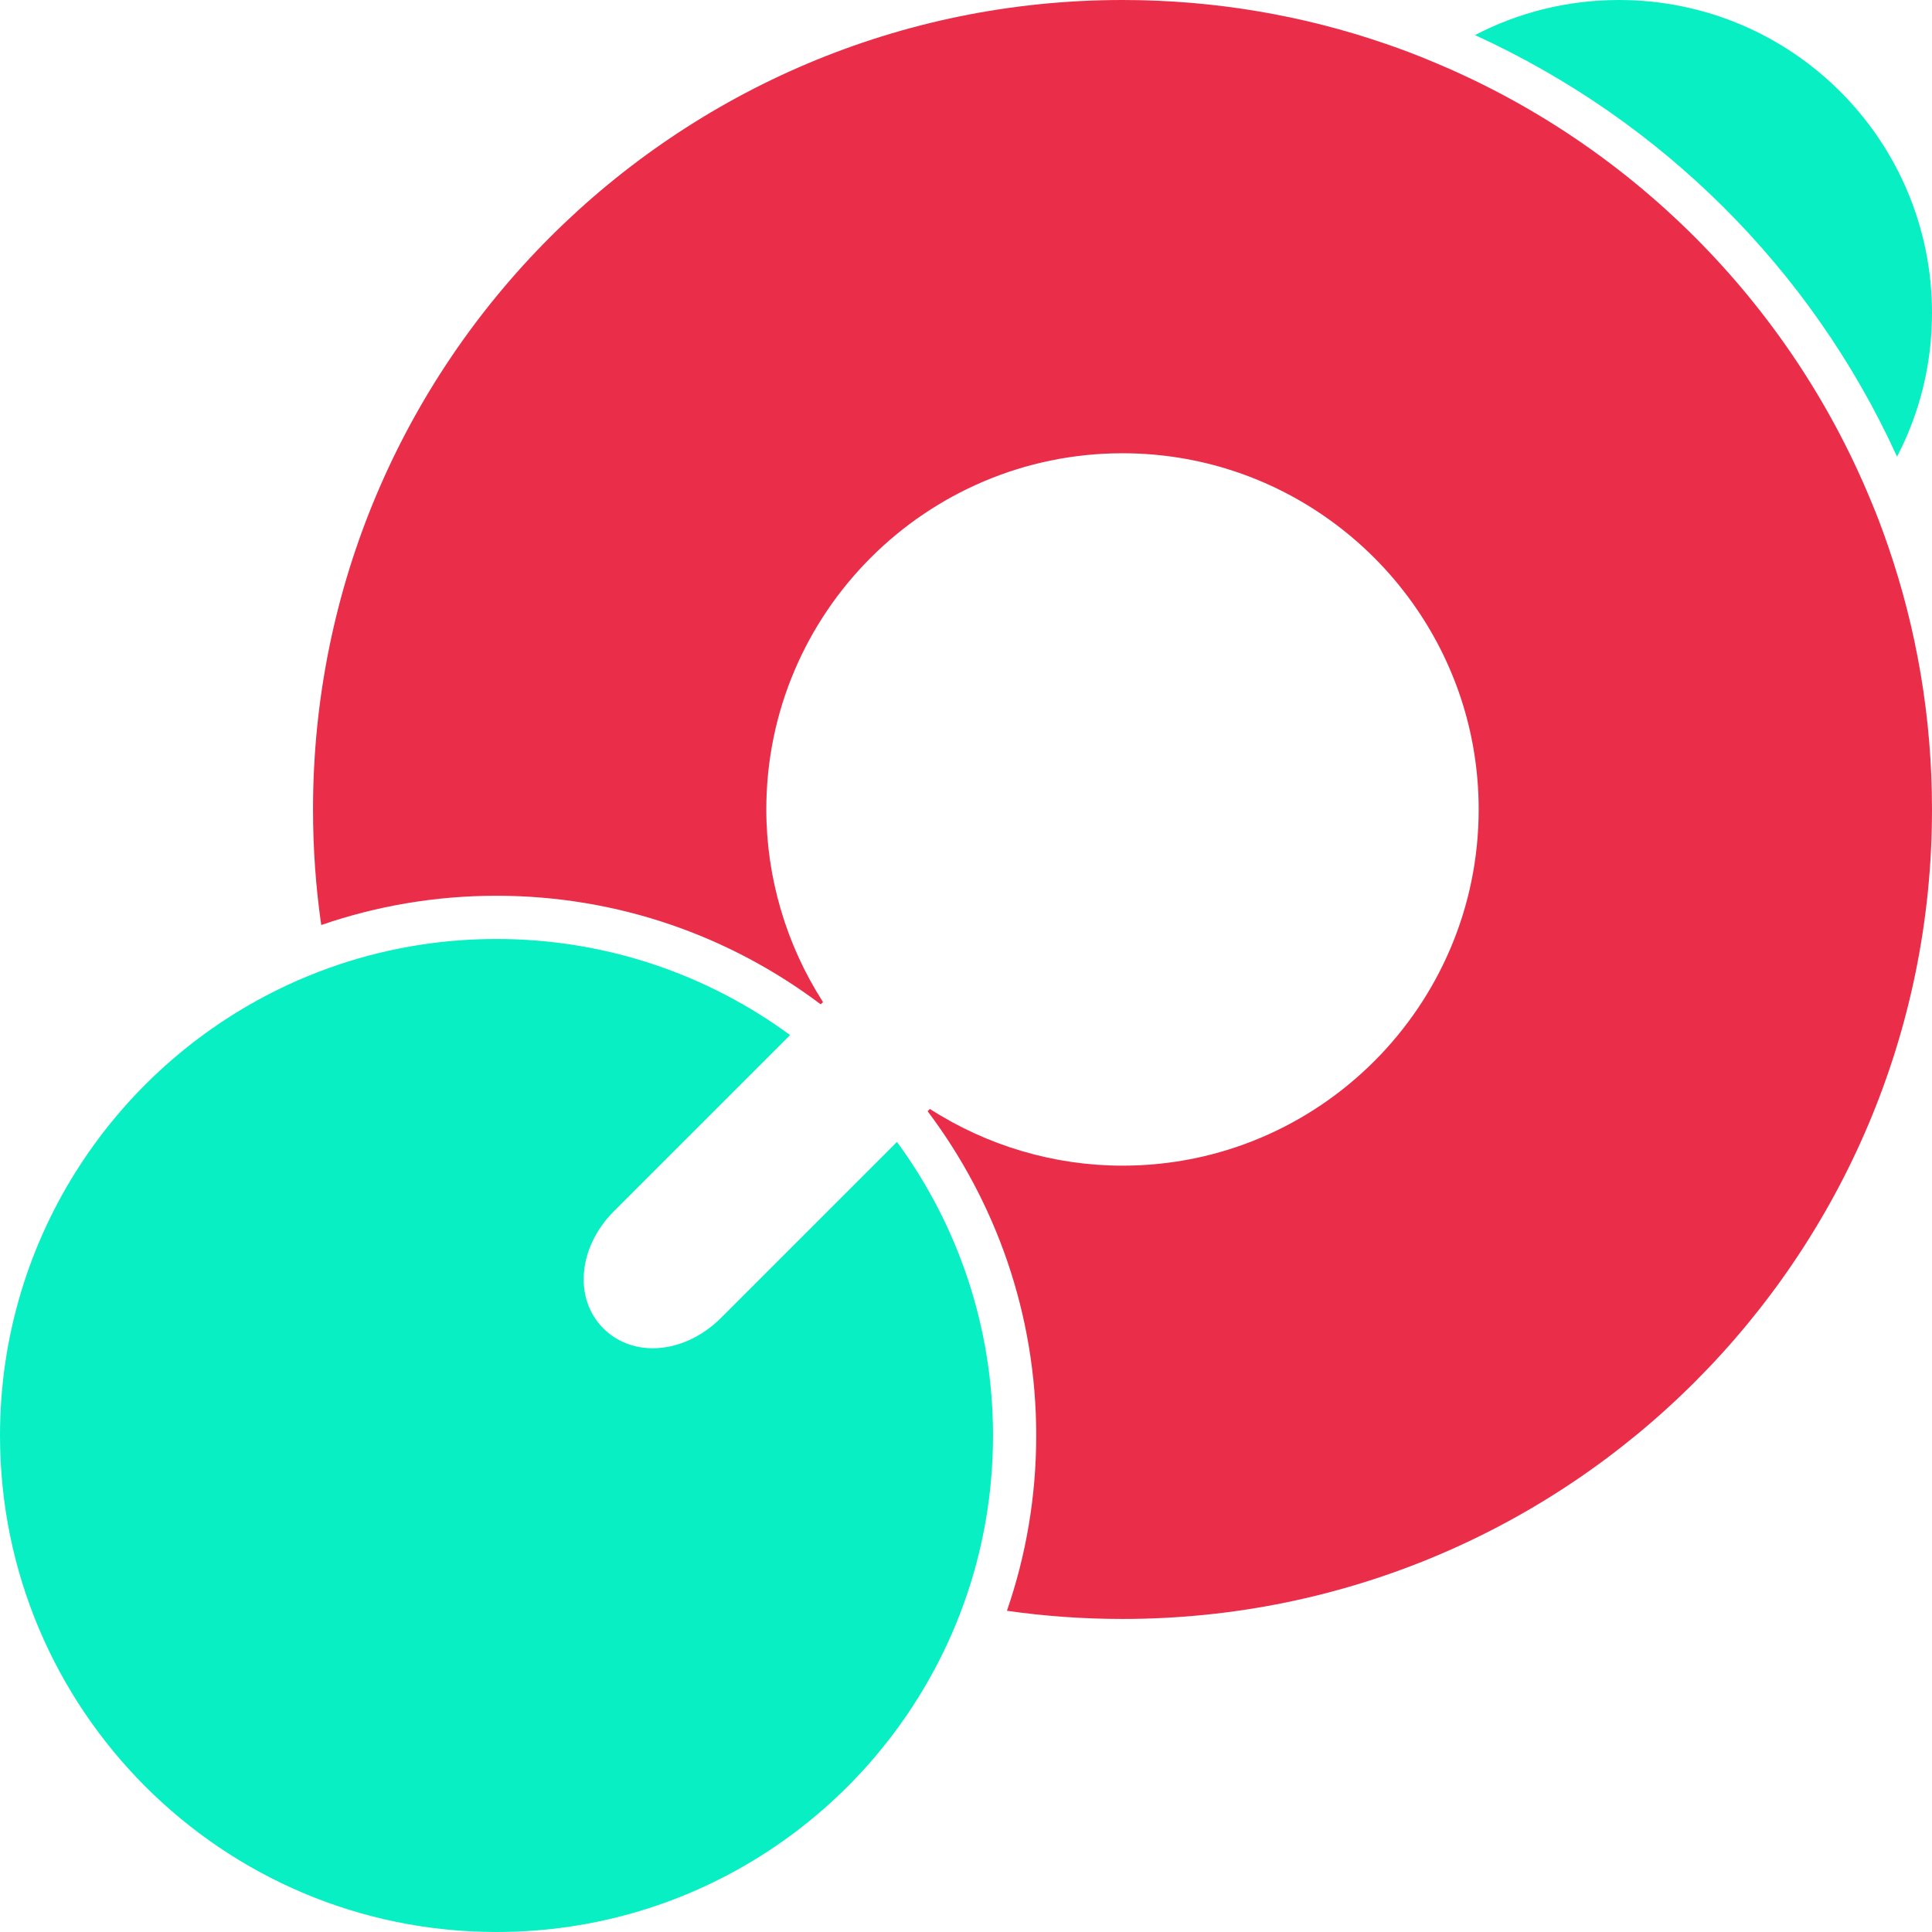 <?xml version="1.0" encoding="utf-8"?>
<!-- Generator: Adobe Illustrator 16.0.0, SVG Export Plug-In . SVG Version: 6.00 Build 0)  -->
<!DOCTYPE svg PUBLIC "-//W3C//DTD SVG 1.1//EN" "http://www.w3.org/Graphics/SVG/1.1/DTD/svg11.dtd">
<svg version="1.1" id="Layer_1" xmlns="http://www.w3.org/2000/svg" xmlns:xlink="http://www.w3.org/1999/xlink" x="0px" y="0px"
	 width="64px" height="64px" viewBox="0 0 64 64" enable-background="new 0 0 64 64" xml:space="preserve">
<g>
	<path fill="#07EFC3" d="M32.895,47.552c0,1.951-0.34,3.826-0.965,5.562c-0.166,0.459-0.348,0.906-0.551,1.342
		C28.768,60.091,23.065,64,16.447,64C7.363,64,0,56.638,0,47.552c0-6.617,3.908-12.319,9.543-14.931
		c0.437-0.203,0.883-0.385,1.342-0.551c1.736-0.625,3.61-0.965,5.562-0.965c3.64,0,7,1.184,9.726,3.183l-5.836,5.835
		c-1.187,1.187-1.341,2.896-0.346,3.886c0.421,0.422,1.001,0.654,1.631,0.654c0.797,0,1.619-0.364,2.255-1l5.836-5.836
		C31.711,40.551,32.895,43.913,32.895,47.552z"/>
	<path fill="#07EFC3" d="M48.862,1.162C50.288,0.418,51.911,0,53.631,0C59.359,0,64,4.641,64,10.368
		c0,1.716-0.416,3.336-1.158,4.759c-0.008-0.018-0.02-0.036-0.025-0.053C59.999,8.921,55.054,4.004,48.9,1.18
		C48.886,1.173,48.876,1.169,48.862,1.162z"/>
	<path fill="#EA2E49" d="M10.369,26.815C10.369,12.006,22.375,0,37.185,0c3.057,0,5.993,0.511,8.728,1.455
		c0.521,0.179,1.037,0.372,1.541,0.587c6.549,2.713,11.791,7.955,14.505,14.505c0.214,0.505,0.407,1.019,0.586,1.541
		C63.487,20.823,64,23.758,64,26.815c0,14.81-12.007,26.815-26.815,26.815c-1.301,0-2.578-0.092-3.829-0.271
		c0.63-1.824,0.97-3.777,0.97-5.808c0-4.025-1.343-7.744-3.597-10.74l0.074-0.076c1.895,1.219,4.115,1.879,6.382,1.879
		c6.507,0,11.798-5.293,11.798-11.8c0-2.549-0.812-4.909-2.191-6.839c-0.763-1.069-1.698-2.006-2.767-2.768
		c-1.931-1.38-4.29-2.192-6.84-2.192c-6.508,0-11.8,5.292-11.8,11.798c0,2.264,0.662,4.488,1.878,6.382l-0.076,0.075
		c-2.995-2.256-6.713-3.597-10.739-3.597c-2.031,0-3.982,0.34-5.807,0.97C10.462,29.393,10.369,28.117,10.369,26.815z"/>
</g>
</svg>
